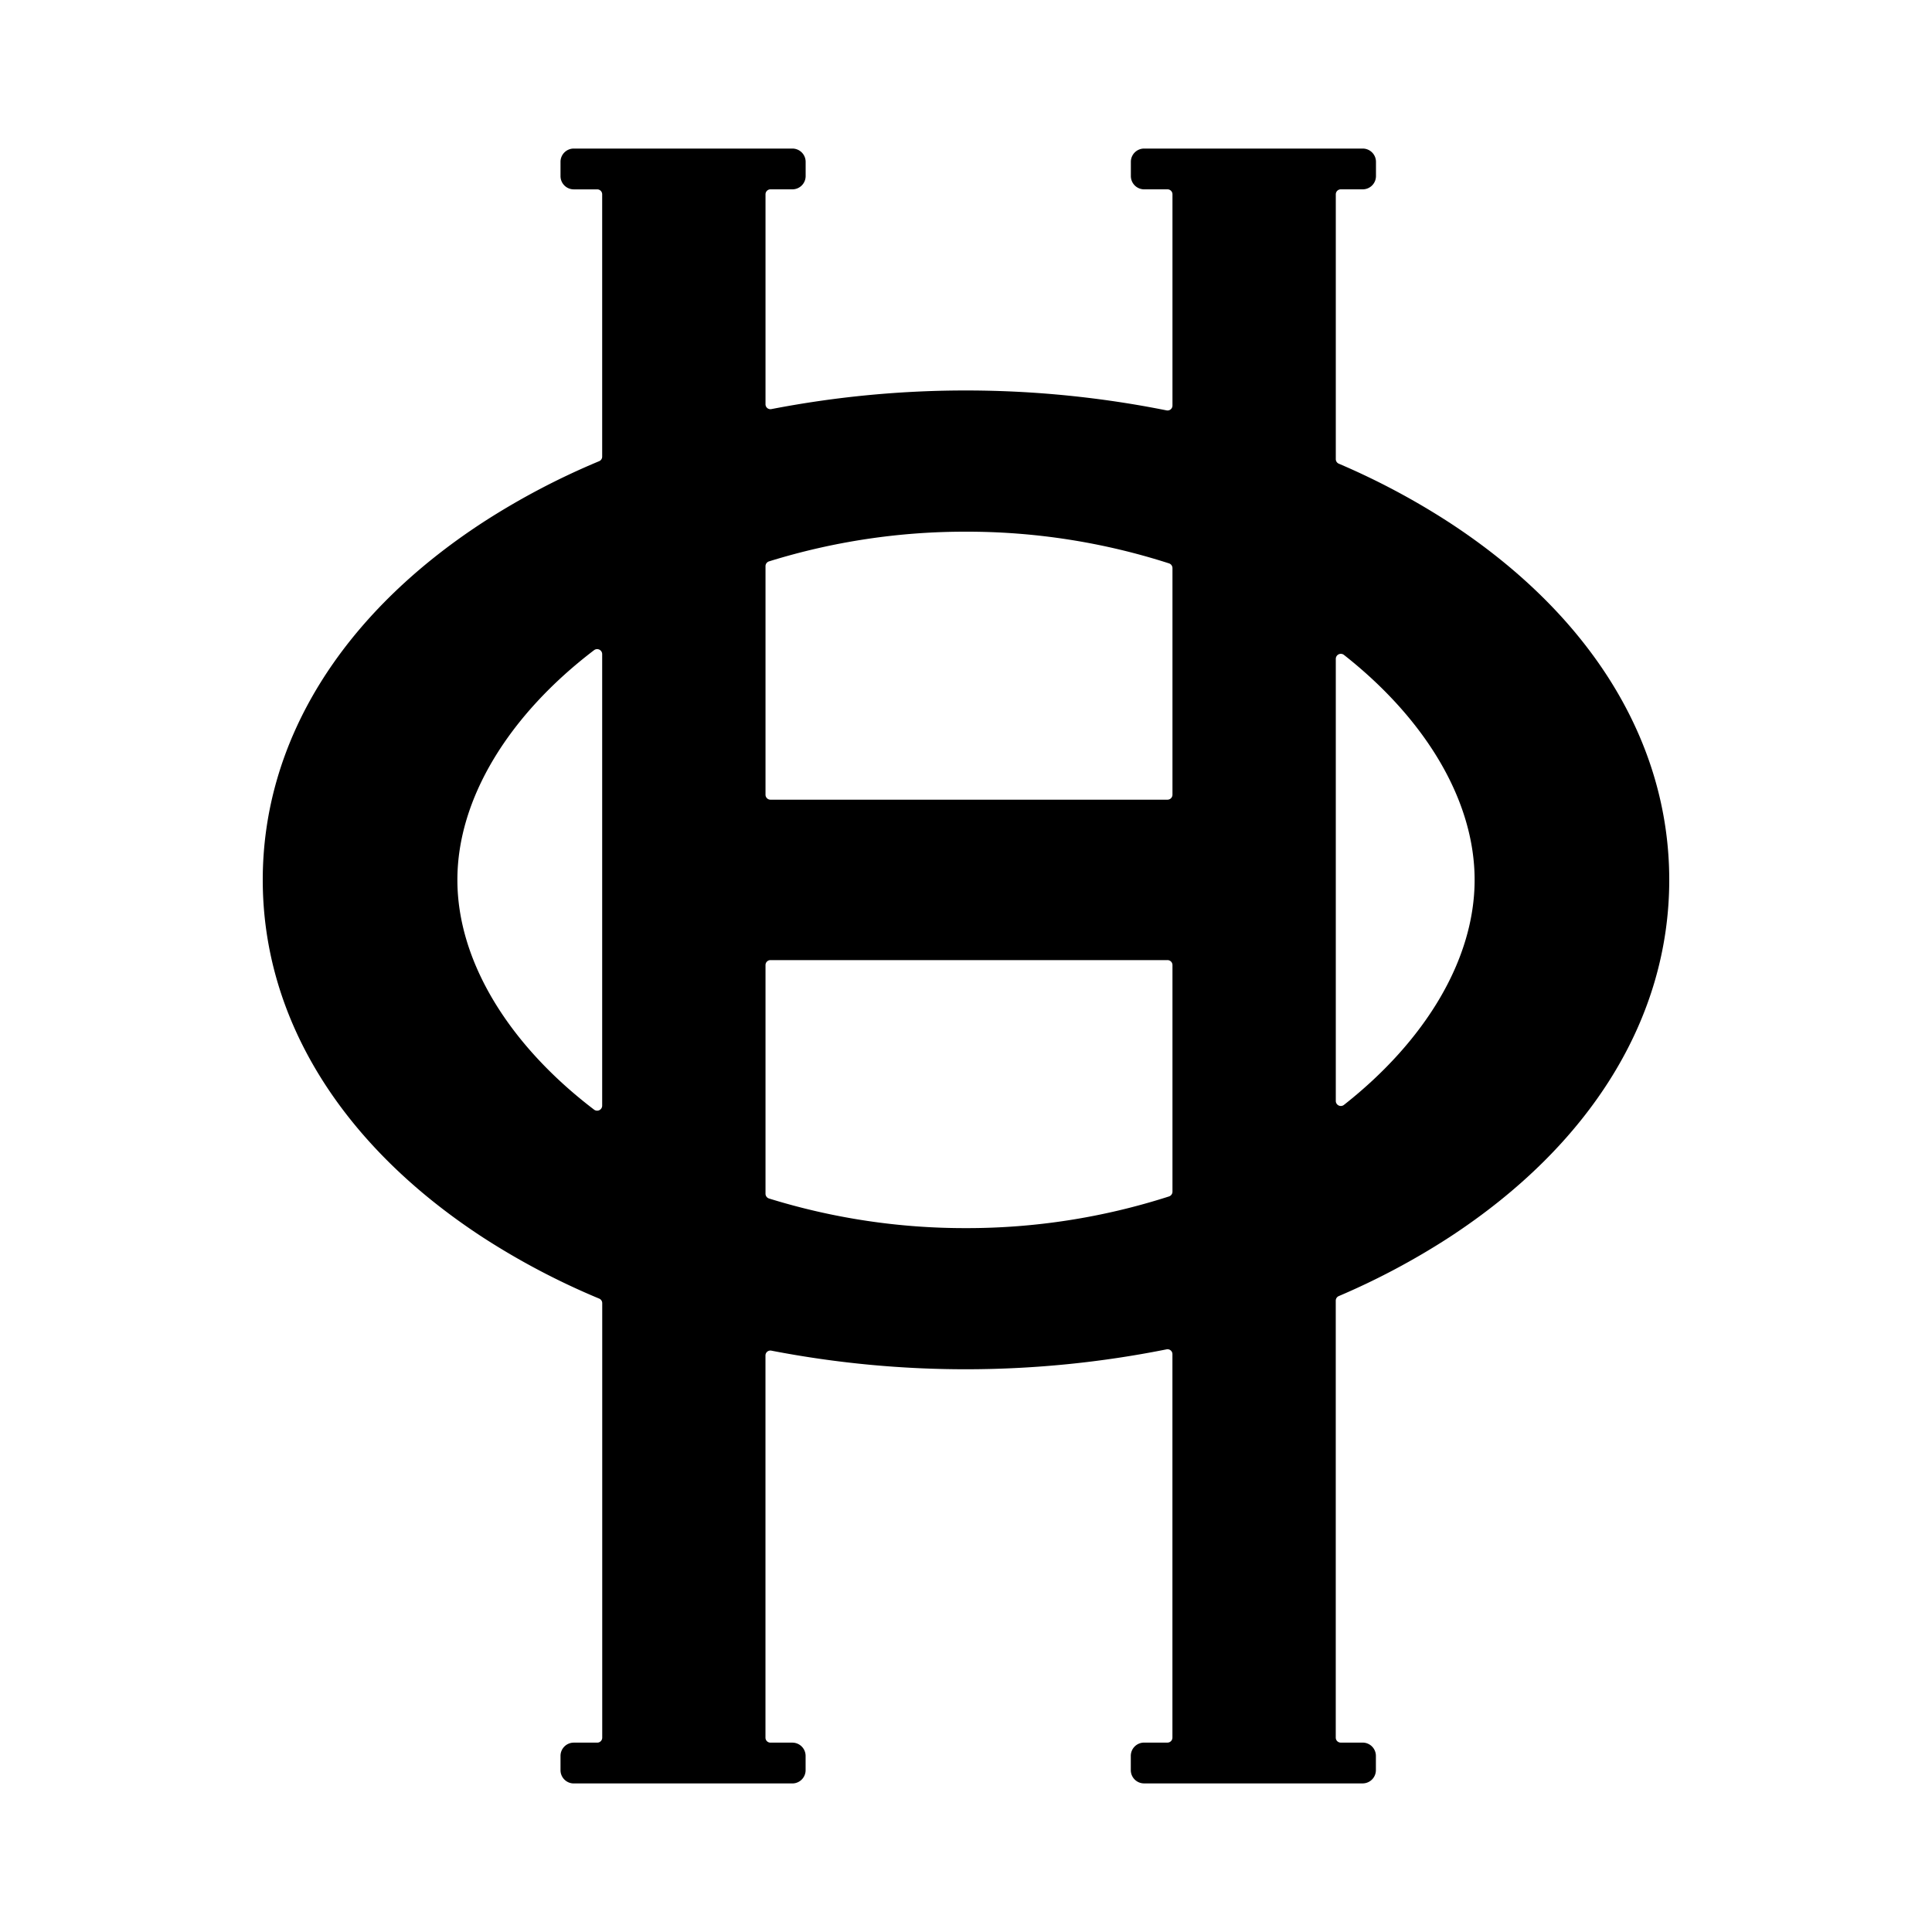 <svg xmlns="http://www.w3.org/2000/svg" viewBox="0 0 1500 1500"><g id="Layer_2" data-name="Layer 2"><path d="M1125,405.52A566,566,0,0,0,1039.43,360a3.83,3.83,0,0,1-2.32-3.51V150.88A3.86,3.86,0,0,1,1041,147h17a10.3,10.3,0,0,0,10.3-10.3V125.64a10.3,10.3,0,0,0-10.3-10.3H888.26A10.3,10.3,0,0,0,878,125.64v11.08A10.31,10.31,0,0,0,888.26,147h18.17a3.86,3.86,0,0,1,3.87,3.86v164a3.82,3.82,0,0,1-4.59,3.76,794.23,794.23,0,0,0-306.81-1,3.81,3.81,0,0,1-4.56-3.75v-163A3.86,3.86,0,0,1,598.2,147h17a10.3,10.3,0,0,0,10.3-10.3V125.64a10.3,10.3,0,0,0-10.3-10.3H445.48a10.3,10.3,0,0,0-10.3,10.3v11.08a10.3,10.3,0,0,0,10.3,10.3h18.18a3.86,3.86,0,0,1,3.87,3.86V354.55a3.81,3.81,0,0,1-2.36,3.52A569.18,569.18,0,0,0,375,405.52C264.71,477.42,204,576,204,683.15s60.71,205.74,171,277.63a568.36,568.36,0,0,0,90.21,47.45,3.83,3.83,0,0,1,2.36,3.53v337.36a3.86,3.86,0,0,1-3.87,3.86H445.48a10.3,10.3,0,0,0-10.3,10.3v11.08a10.3,10.3,0,0,0,10.3,10.3H615.17a10.3,10.3,0,0,0,10.3-10.3v-11.08a10.3,10.3,0,0,0-10.3-10.3h-17a3.86,3.86,0,0,1-3.86-3.86V1052.39a3.81,3.81,0,0,1,4.56-3.75,794.48,794.48,0,0,0,306.81-1,3.81,3.81,0,0,1,4.59,3.75v297.7a3.86,3.86,0,0,1-3.87,3.86H888.26a10.31,10.31,0,0,0-10.31,10.3v11.08a10.31,10.31,0,0,0,10.31,10.3h169.68a10.3,10.3,0,0,0,10.3-10.3v-11.08a10.3,10.3,0,0,0-10.3-10.3h-17a3.86,3.86,0,0,1-3.86-3.86V1009.8a3.84,3.84,0,0,1,2.32-3.51A565.15,565.15,0,0,0,1125,960.78c110.25-71.89,171-170.49,171-277.63S1235.29,477.42,1125,405.52ZM750,412.8a512.13,512.13,0,0,1,157.62,24.6,3.89,3.89,0,0,1,2.68,3.71V617a3.87,3.87,0,0,1-3.87,3.87H598.2a3.86,3.86,0,0,1-3.86-3.87V439.58a3.89,3.89,0,0,1,2.72-3.73A513,513,0,0,1,750,412.8ZM355.11,683.15c0-63.19,40-128,106.17-178.39a3.91,3.91,0,0,1,6.25,3.11V858.44a3.91,3.91,0,0,1-6.25,3.11C395.15,811.2,355.11,746.35,355.11,683.15ZM750,953.51a513,513,0,0,1-152.94-23,3.9,3.9,0,0,1-2.72-3.73V749.28a3.86,3.86,0,0,1,3.86-3.86H906.43a3.86,3.86,0,0,1,3.87,3.86V925.2a3.9,3.9,0,0,1-2.68,3.71A512.13,512.13,0,0,1,750,953.51Zm287.11-98.71V511.51a3.91,3.91,0,0,1,6.29-3.07c63.31,49.81,101.49,113,101.49,174.71s-38.18,124.91-101.49,174.72A3.91,3.91,0,0,1,1037.11,854.8Z"/></g></svg>